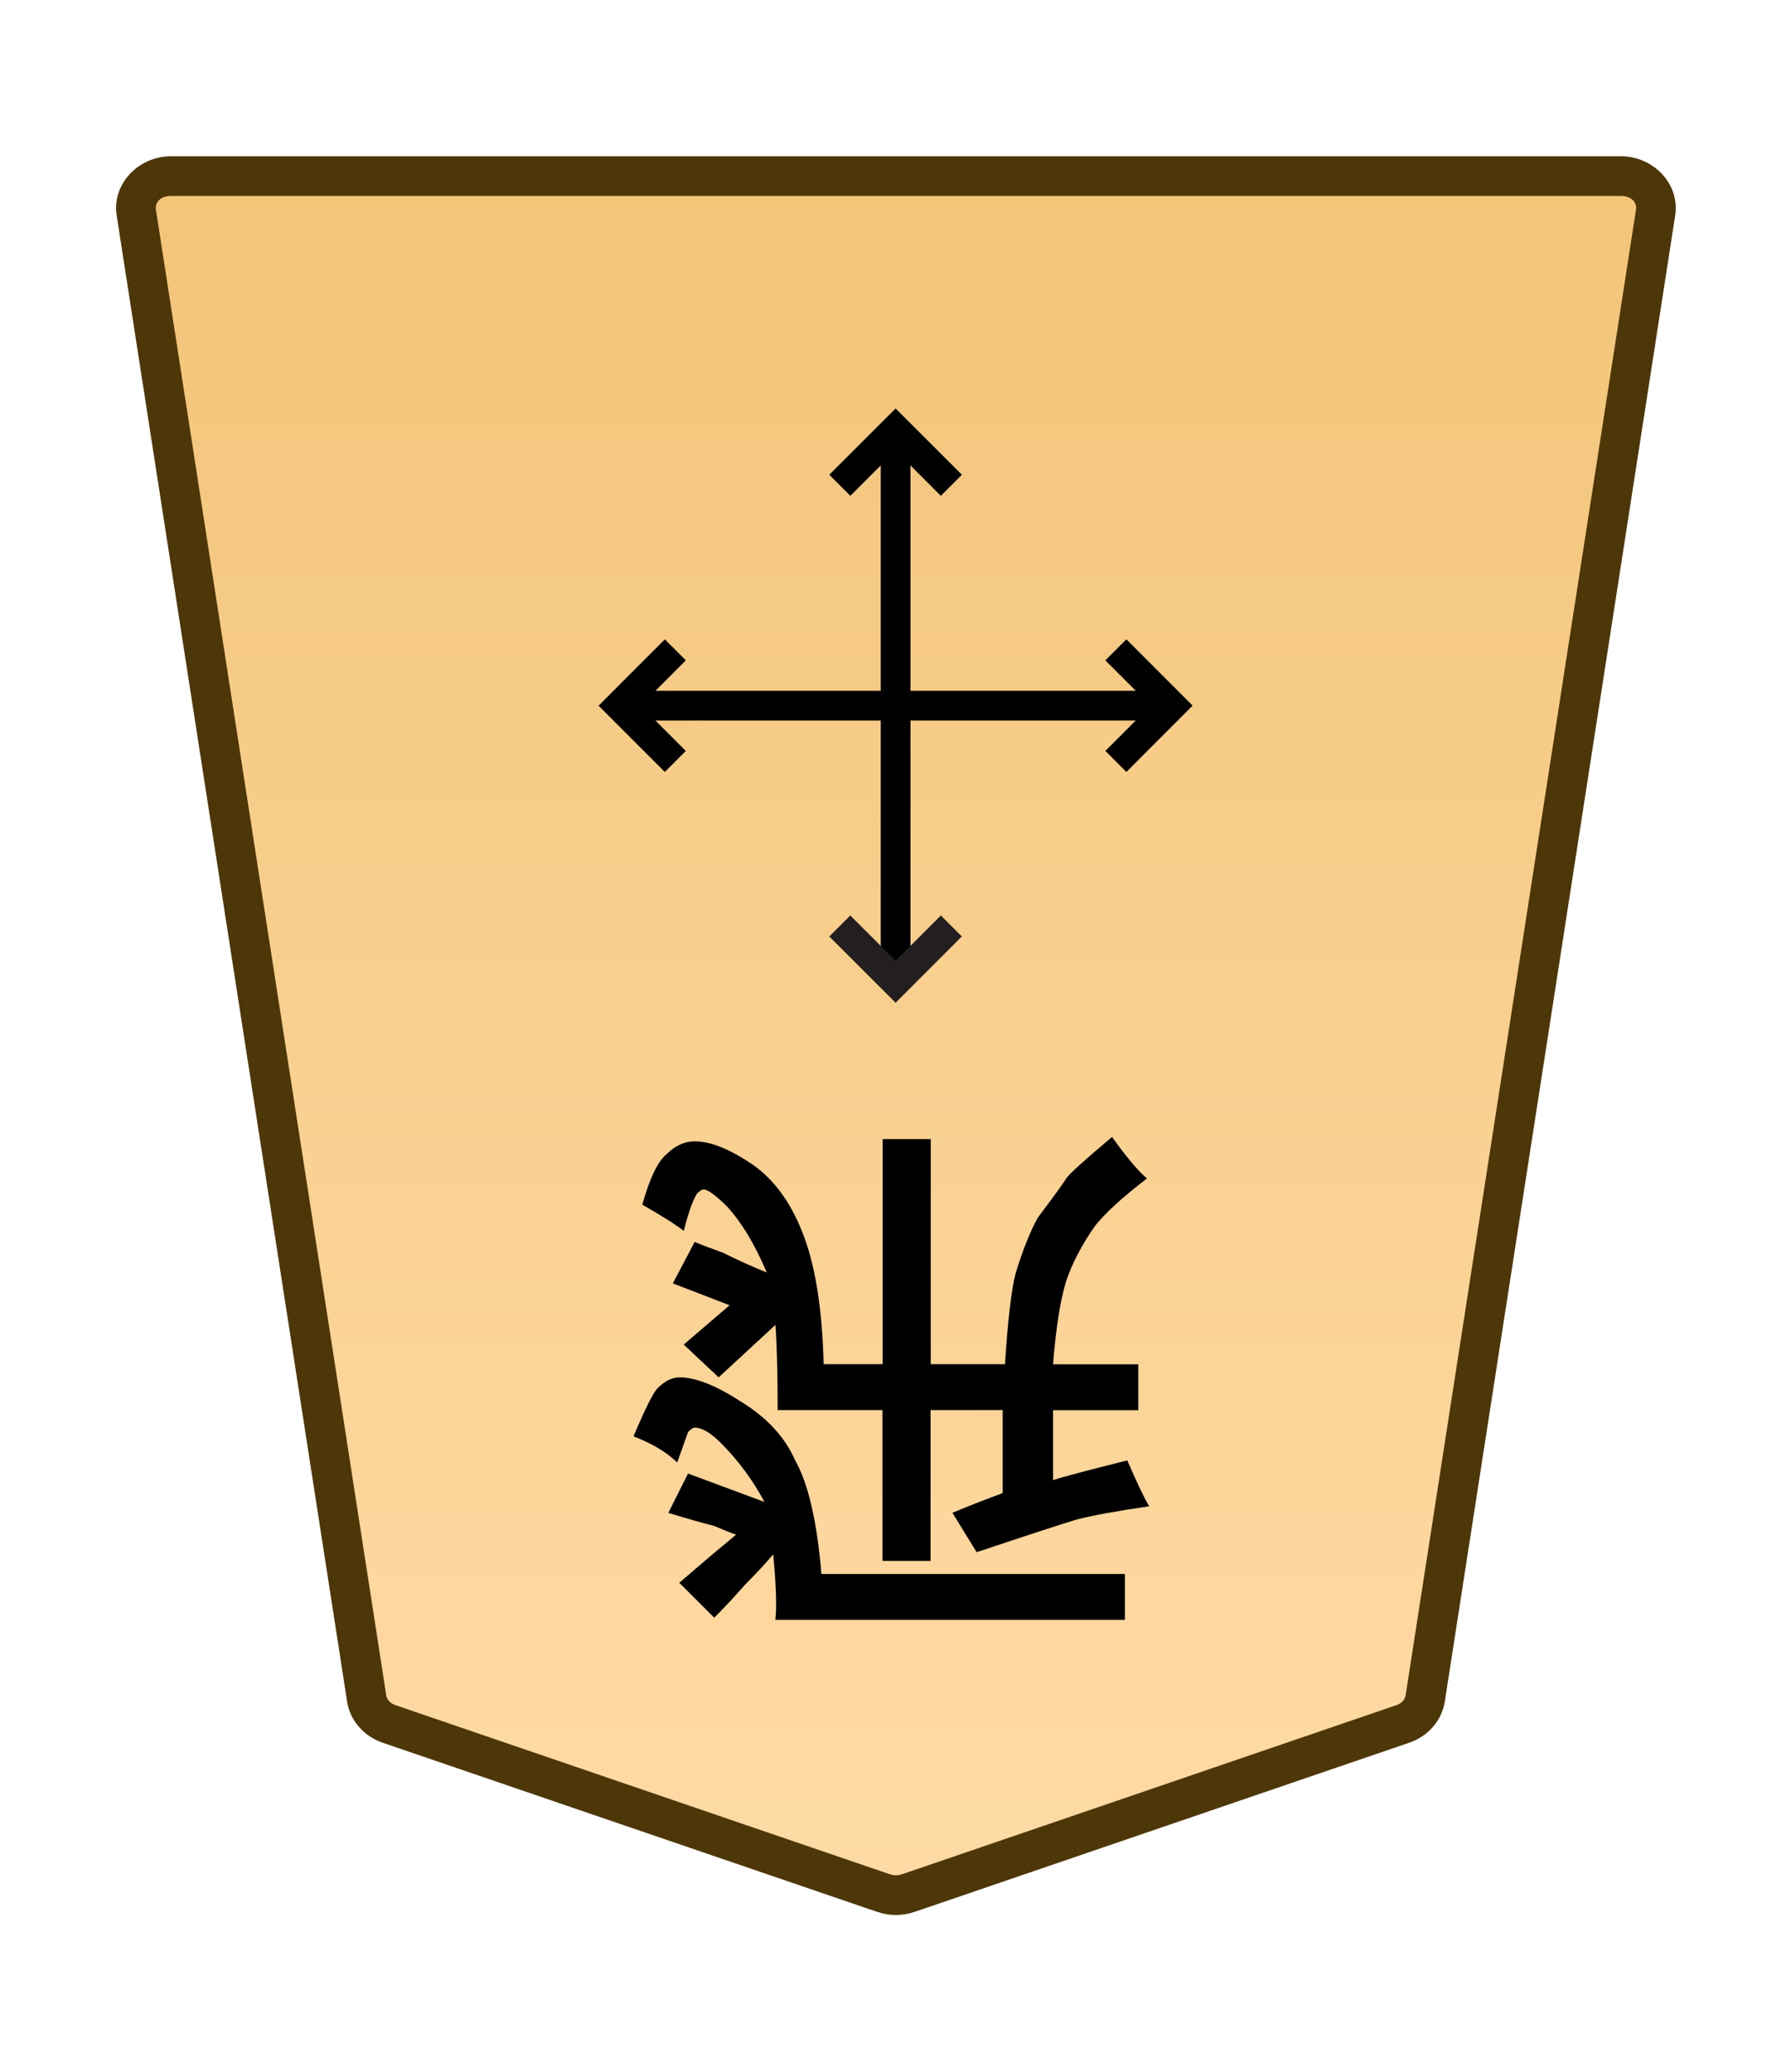 <?xml version="1.0" encoding="UTF-8" standalone="no"?>
<!-- Created with Inkscape (http://www.inkscape.org/) -->

<svg
   width="27.117mm"
   height="31.359mm"
   viewBox="0 0 27.117 31.359"
   version="1.1"
   id="svg1"
   xmlns:xlink="http://www.w3.org/1999/xlink"
   xmlns="http://www.w3.org/2000/svg"
   xmlns:svg="http://www.w3.org/2000/svg">
  <defs
     id="defs1">
    <linearGradient
       xlink:href="#linearGradient22"
       id="linearGradient2"
       x1="-545.135"
       y1="-26.612"
       x2="-545.135"
       y2="48.79"
       gradientUnits="userSpaceOnUse"
       gradientTransform="rotate(180,-300.164,-9.21)" />
    <linearGradient
       id="linearGradient22">
      <stop
         style="stop-color:#ffdba6;stop-opacity:1;"
         offset="0"
         id="stop21" />
      <stop
         style="stop-color:#f2c478;stop-opacity:1;"
         offset="1"
         id="stop22" />
    </linearGradient>
    <clipPath
       clipPathUnits="userSpaceOnUse"
       id="clipPath1316">
      <path
         d="M 0,2834.646 H 2834.646 V 0 H 0 Z"
         transform="translate(-531.981,-1560.217)"
         id="path1316" />
    </clipPath>
  </defs>
  <g
     id="layer1">
    <g
       id="path1315"
       clip-path="url(#clipPath1316)"
       transform="matrix(-0.353,0,0,0.353,5.889,26.09)">
      <path
         style="color:#000000;fill:url(#linearGradient2);stroke-miterlimit:10;-inkscape-stroke:none"
         d="m 0,0 -21.223,7.255 c -0.337,0.115 -0.707,0.115 -1.044,0 L -43.49,0 c -0.512,-0.175 -0.879,-0.593 -0.956,-1.088 L -54.328,-64.8 c -0.128,-0.823 0.569,-1.559 1.477,-1.559 h 31.106 31.106 c 0.907,0 1.605,0.736 1.477,1.559 L 0.955,-1.088 C 0.879,-0.593 0.512,-0.175 0,0"
         id="path16" />
      <path
         style="color:#000000;fill:#4d3608;stroke-miterlimit:10;-inkscape-stroke:none"
         d="m -52.852,-67.209 c -1.368,0 -2.528,1.177 -2.316,2.539 l 9.881,63.713 c 0.129,0.829 0.735,1.493 1.521,1.762 l 21.225,7.256 c 0.517,0.176 1.075,0.176 1.592,0 h 0.002 L 0.275,0.805 C 1.061,0.536 1.667,-0.128 1.795,-0.957 v -0.002 L 11.678,-64.67 c 0.212,-1.363 -0.949,-2.539 -2.316,-2.539 H -21.744 Z m 0,1.701 h 31.107 31.105 c 0.447,0 0.681,0.293 0.637,0.576 v 0.002 L 0.115,-1.217 c -0.025,0.16 -0.153,0.331 -0.391,0.412 L -21.498,6.451 v -0.002 c -0.157,0.054 -0.337,0.054 -0.494,0 v 0.002 l -21.223,-7.256 c -0.238,-0.081 -0.366,-0.253 -0.391,-0.414 l -9.883,-63.711 v -0.002 c -0.044,-0.284 0.188,-0.576 0.637,-0.576 z"
         id="path17" />
    </g>
    <path
       style="color:#000000;fill:#000000 icc-color(sRGB-IEC61966-2, 0.1, 0, 0, 0);stroke-width:0.353;stroke-miterlimit:10;-inkscape-stroke:none"
       d="M 13.785,6.5 V 14.859 H 13.335 V 6.5 Z"
       id="path1317" />
    <path
       style="color:#000000;fill:#231f20 icc-color(sRGB-IEC61966-2, 0.1, 0.137, 0.122, 0.125);stroke-width:0.353;stroke-miterlimit:10;-inkscape-stroke:none"
       d="m 14.245,13.855 0.318,0.318 -1.003,1.003 -1.004,-1.003 0.318,-0.318 0.686,0.685 z"
       id="path1319" />
    <path
       style="color:#000000;fill:#000000 icc-color(sRGB-IEC61966-2, 0.1, 0, 0, 0);stroke-width:0.353;stroke-miterlimit:10;-inkscape-stroke:none"
       d="M 13.56,6.182 14.564,7.185 14.245,7.504 13.56,6.819 12.875,7.504 12.556,7.185 Z"
       id="path1321" />
    <path
       style="color:#000000;fill:#000000 icc-color(sRGB-IEC61966-2, 0.1, 0, 0, 0);stroke-width:0.353;stroke-miterlimit:10;-inkscape-stroke:none"
       d="m 17.739,10.454 v 0.451 H 9.381 v -0.451 z"
       id="path1323" />
    <path
       style="color:#000000;fill:#000000 icc-color(sRGB-IEC61966-2, 0.1, 0, 0, 0);stroke-width:0.353;stroke-miterlimit:10;-inkscape-stroke:none"
       d="m 17.054,9.676 1.003,1.003 -1.003,1.004 -0.318,-0.318 0.685,-0.686 -0.685,-0.685 z"
       id="path1325" />
    <path
       style="color:#000000;fill:#000000 icc-color(sRGB-IEC61966-2, 0.1, 0, 0, 0);stroke-width:0.353;stroke-miterlimit:10;-inkscape-stroke:none"
       d="m 10.066,9.676 0.318,0.318 -0.685,0.686 0.685,0.685 -0.318,0.318 -1.003,-1.003 z"
       id="path1327" />
    <path
       style="fill:#000000 icc-color(sRGB-IEC61966-2, 0.1, 0, 0, 0);stroke-width:0.353"
       d="m 14.089,21.341 v 2.282 h -0.728 v -2.282 h -1.587 q 0,-0.827 -0.033,-1.29 l -0.86,0.794 -0.529,-0.496 0.695,-0.595 -0.86,-0.331 0.331,-0.628 q 0.066,0.033 0.43,0.165 0.331,0.165 0.661,0.298 -0.265,-0.628 -0.595,-0.992 -0.265,-0.265 -0.364,-0.265 -0.033,0 -0.099,0.066 -0.099,0.165 -0.198,0.562 -0.165,-0.132 -0.628,-0.397 0.165,-0.595 0.364,-0.761 0.198,-0.198 0.43,-0.198 0.364,0 0.893,0.364 0.463,0.331 0.728,0.992 0.298,0.728 0.331,2.017 h 0.893 v -3.407 h 0.728 v 3.407 h 1.124 q 0.066,-1.025 0.165,-1.389 0.165,-0.529 0.331,-0.827 0.397,-0.529 0.43,-0.595 0.066,-0.099 0.695,-0.628 0.331,0.463 0.529,0.628 -0.562,0.43 -0.794,0.728 -0.298,0.43 -0.43,0.827 -0.132,0.43 -0.198,1.257 h 1.29 v 0.695 h -1.29 v 1.058 q 0.198,-0.066 1.124,-0.298 0.198,0.463 0.331,0.695 -0.695,0.099 -1.091,0.198 -0.331,0.099 -1.521,0.496 L 14.42,22.895 q 0.397,-0.165 0.761,-0.298 v -1.257 z m -1.654,2.48 h 4.597 v 0.695 h -5.292 q 0.033,-0.298 -0.033,-0.992 -0.198,0.232 -0.43,0.463 -0.232,0.265 -0.463,0.496 l -0.529,-0.529 q 0.232,-0.198 0.463,-0.397 0.198,-0.165 0.397,-0.331 -0.099,-0.033 -0.331,-0.132 -0.265,-0.066 -0.695,-0.198 l 0.298,-0.595 1.158,0.43 q -0.265,-0.496 -0.661,-0.893 -0.232,-0.232 -0.397,-0.232 -0.033,0 -0.099,0.066 0,0 -0.165,0.463 -0.232,-0.232 -0.661,-0.397 0.265,-0.628 0.364,-0.728 0.165,-0.165 0.331,-0.165 0.364,0 0.926,0.364 0.595,0.364 0.827,0.893 0.298,0.529 0.397,1.72 z"
       id="text1328"
       aria-label="飛" />
  </g>
</svg>
